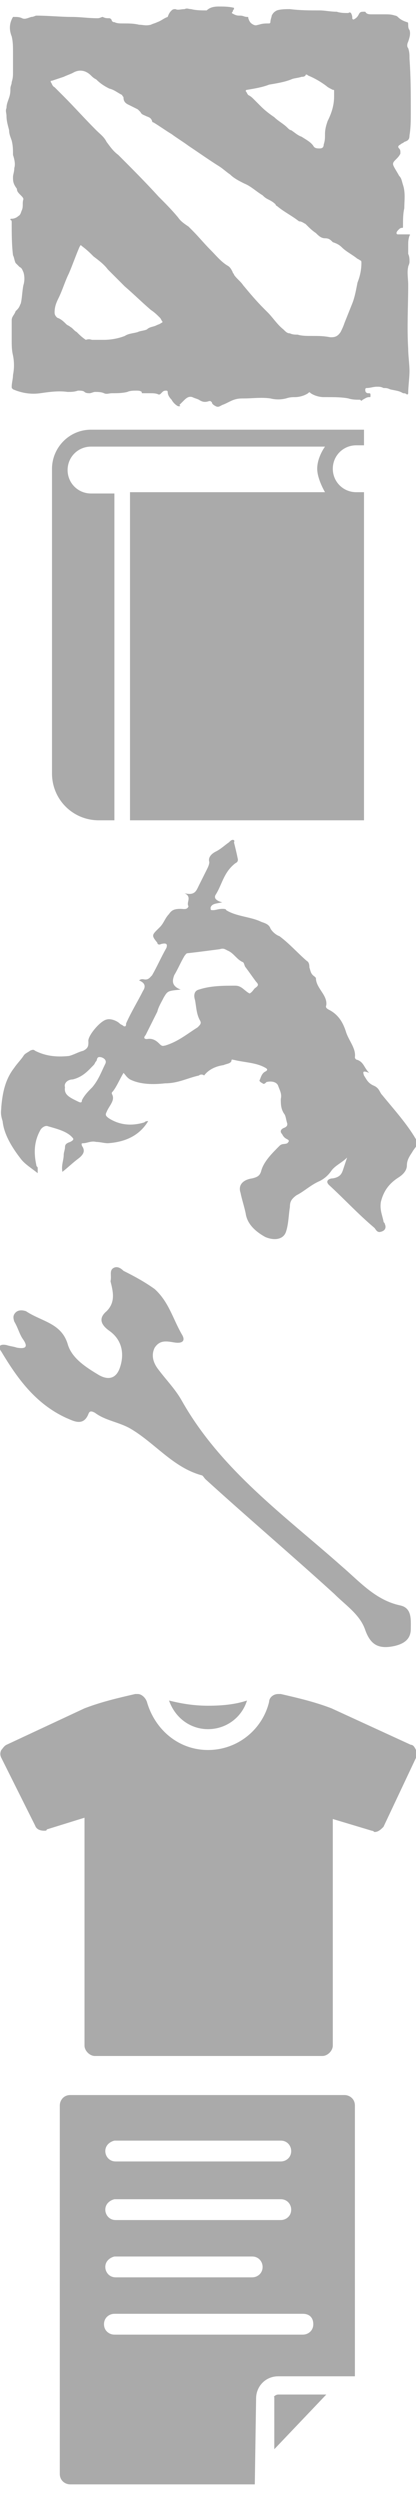 <?xml version="1.0" encoding="utf-8"?>
<!-- Generator: Adobe Illustrator 19.0.0, SVG Export Plug-In . SVG Version: 6.00 Build 0)  -->
<svg version="1.1" id="Layer_1" xmlns="http://www.w3.org/2000/svg" xmlns:xlink="http://www.w3.org/1999/xlink" x="0px" y="0px"
	 viewBox="0 0 32 192" style="enable-background:new 0 0 32 192;" xml:space="preserve">
<style type="text/css">
	.st0{fill:#AAAAAA;}
</style>
<g id="Layer_7">
	<g id="XMLID_9_">
		<g id="XMLID_33_">
			<path id="XMLID_34_" class="st0" d="M31.4,18.8c0,0.2,0,0.5,0,0.7c0.1,0.2,0.1,0.4,0.1,0.6c0,0.2-0.1,0.3-0.1,0.4
				c-0.1,0.4,0,0.9,0,1.4c0,1.6-0.1,3.2,0,4.9c0,0.5,0.1,1.2,0.1,1.7s-0.1,1.2-0.1,1.7c0,0.1-0.1,0.1-0.1,0.1
				c-0.1-0.1-0.2-0.1-0.3-0.1C30.7,30,30.4,30,30,29.9c-0.2-0.1-0.3-0.1-0.5-0.1c-0.2-0.1-0.3-0.1-0.5-0.1c-0.3,0-0.5,0.1-0.8,0.1
				c-0.1,0-0.1,0.1-0.1,0.1c0,0.1,0,0.1,0,0.1c0,0.1,0.1,0.2,0.2,0.2c0.2,0,0.2,0,0.2,0.2c0,0.1,0,0.1-0.1,0.1
				c-0.2,0-0.3,0.1-0.5,0.2c-0.1,0.1-0.1,0.1-0.2,0c-0.3,0-0.6,0-0.9-0.1c-0.5-0.1-1.1-0.1-1.6-0.1c-0.1,0-0.2,0-0.3,0
				c-0.3,0-0.7-0.1-1-0.3c-0.1-0.1-0.1-0.1-0.2,0c-0.3,0.2-0.7,0.3-1,0.3c-0.2,0-0.4,0-0.7,0.1c-0.4,0.1-0.8,0.1-1.2,0
				c-0.7-0.1-1.4,0-2,0c-0.3,0-0.5,0-0.8,0.1c-0.3,0.1-0.6,0.3-0.9,0.4c-0.2,0.1-0.3,0.2-0.5,0.1c-0.2-0.1-0.3-0.2-0.3-0.3
				c-0.1-0.1-0.1-0.1-0.2-0.1c-0.3,0.1-0.5,0.1-0.8-0.1c-0.2-0.1-0.3-0.1-0.5-0.2c-0.3-0.1-0.5,0.1-0.7,0.3
				c-0.1,0.1-0.2,0.2-0.3,0.3c0.1,0.1,0.1,0.1-0.1,0.1c-0.2-0.1-0.4-0.3-0.5-0.5c-0.2-0.2-0.3-0.4-0.3-0.6c0-0.1-0.1-0.1-0.1-0.1
				c-0.1,0-0.2,0-0.3,0.1l-0.1,0.1c-0.1,0.1-0.1,0.1-0.2,0.1c-0.2-0.1-0.4-0.1-0.7-0.1c-0.2,0-0.3,0-0.5,0c-0.1,0-0.1,0-0.1-0.1
				C10.8,30,10.6,30,10.5,30c-0.2,0-0.5,0-0.7,0.1c-0.4,0.1-0.8,0.1-1.2,0.1c-0.2,0-0.4,0.1-0.6,0c-0.2-0.1-0.5-0.1-0.7-0.1
				c-0.1,0-0.3,0.1-0.4,0.1c-0.1,0-0.3,0-0.4-0.1C6.4,30,6.2,30,6,30c-0.3,0.1-0.5,0.1-0.8,0.1c-0.7-0.1-1.4,0-2.1,0.1
				c-0.7,0.1-1.4,0-2.1-0.3c-0.1-0.1-0.1-0.1-0.1-0.2c0-0.3,0.1-0.6,0.1-0.9c0.1-0.5,0.1-1,0-1.5c-0.1-0.4-0.1-0.8-0.1-1.2
				c0-0.5,0-1,0-1.5c0-0.3,0.2-0.4,0.3-0.7c0.1-0.1,0.1-0.1,0.1-0.1c0.2-0.2,0.2-0.3,0.3-0.5c0.1-0.4,0.1-0.9,0.2-1.4
				c0.1-0.3,0.1-0.7,0-1c-0.1-0.2-0.1-0.3-0.3-0.4c-0.1-0.1-0.2-0.2-0.3-0.3c-0.1-0.2-0.1-0.4-0.2-0.6c-0.1-0.8-0.1-1.7-0.1-2.5
				c0-0.1,0-0.2-0.1-0.2c0-0.1,0-0.1,0.1-0.1c0.2,0,0.4-0.1,0.5-0.2c0.2-0.1,0.2-0.3,0.3-0.5c0.1-0.3,0-0.5,0.1-0.8
				c0-0.1-0.1-0.2-0.2-0.3c-0.2-0.2-0.3-0.3-0.3-0.5C1,14.1,1,13.9,1,13.6c0-0.2,0.1-0.4,0.1-0.7c0.1-0.3,0-0.7-0.1-1
				C1,11.5,1,11.2,0.9,10.8c-0.1-0.3-0.2-0.5-0.2-0.8C0.6,9.6,0.5,9.3,0.5,8.9c0-0.2-0.1-0.4,0-0.6c0-0.3,0.1-0.5,0.2-0.8
				S0.8,7,0.8,6.8c0-0.2,0.1-0.3,0.1-0.5C1,6,1,5.8,1,5.5C1,5,1,4.5,1,4C1,3.6,1,3.2,0.9,2.8C0.7,2.3,0.7,1.8,1,1.3
				C1,1.3,1,1.3,1.1,1.3c0.2,0,0.4,0,0.6,0.1c0.2,0.1,0.4,0,0.7-0.1c0.2,0,0.3-0.1,0.4-0.1c0.9,0,1.9,0.1,2.7,0.1
				c0.7,0,1.3,0.1,2,0.1c0.2,0,0.3-0.1,0.4-0.1c0.2,0.1,0.3,0.1,0.5,0.1c0.1,0,0.2,0.1,0.2,0.2c0.1,0.1,0.1,0.1,0.2,0.1
				c0.2,0.1,0.4,0.1,0.7,0.1c0.4,0,0.8,0,1.2,0.1c0.3,0,0.5,0.1,0.9,0c0.2-0.1,0.3-0.1,0.5-0.2c0.3-0.1,0.5-0.3,0.8-0.4
				C13,1,13.1,0.9,13.2,0.8s0.2-0.1,0.3-0.1c0.2,0.1,0.4,0,0.7,0c0.2-0.1,0.3,0,0.5,0c0.4,0.1,0.8,0.1,1.2,0.1
				c0.2-0.2,0.5-0.3,0.9-0.3c0.4,0,0.8,0,1.2,0.1C18,0.6,18,0.6,18,0.7c-0.1,0.1-0.1,0.2-0.1,0.2C17.8,1,17.8,1,18,1.1
				c0.2,0.1,0.3,0.1,0.5,0.1c0.2,0,0.3,0.1,0.5,0.1c0.1,0,0.1,0,0.1,0.1c0.1,0.3,0.2,0.4,0.4,0.5c0.2,0.1,0.3,0,0.4,0
				c0.3-0.1,0.5-0.1,0.8-0.1c0.1,0,0.1-0.1,0.1-0.1c0-0.2,0.1-0.4,0.1-0.5c0.1-0.2,0.2-0.3,0.4-0.4c0.3-0.1,0.7-0.1,1-0.1
				c0.8,0.1,1.5,0.1,2.3,0.1c0.4,0,0.8,0.1,1.3,0.1c0.3,0.1,0.6,0.1,0.9,0.1C26.9,0.9,27,1,27,1c0.1,0.2,0.1,0.3,0.1,0.4
				c0,0.1,0.1,0.1,0.1,0.1c0.2-0.1,0.3-0.2,0.4-0.4s0.2-0.2,0.4-0.2c0.1,0,0.1,0,0.1,0c0.1,0.2,0.3,0.2,0.5,0.2c0.3,0,0.7,0,1,0
				c0.3,0,0.5,0,0.8,0.1c0.1,0,0.2,0.1,0.2,0.1c0.2,0.2,0.4,0.3,0.7,0.4c0.1,0,0.1,0.1,0.1,0.2s0,0.3,0.1,0.4c0.1,0.3,0,0.6-0.1,0.9
				c-0.1,0.2-0.1,0.4,0,0.5c0.1,0.3,0.1,0.5,0.1,0.8c0.1,1.4,0.1,2.7,0.1,4.1c0,0.6,0,1.2-0.1,1.8c0,0.3-0.1,0.4-0.4,0.5
				c-0.1,0.1-0.2,0.1-0.3,0.2c-0.2,0.1-0.2,0.2-0.1,0.3c0.1,0.1,0.1,0.2,0.1,0.3c0,0.1,0,0.1,0,0.1c-0.1,0.2-0.2,0.3-0.4,0.5
				c-0.2,0.2-0.2,0.3-0.1,0.5c0.1,0.2,0.3,0.5,0.4,0.7c0.2,0.2,0.2,0.4,0.3,0.7c0.2,0.6,0.1,1.2,0.1,1.8C31,16.4,31,16.9,31,17.4
				c0,0.1,0,0.1-0.1,0.1c-0.1,0-0.2,0.1-0.2,0.1c-0.1,0.1-0.2,0.2-0.2,0.3c0,0.1,0.1,0.1,0.1,0.1c0.3,0,0.5,0,0.8,0
				c0.1,0,0.2,0,0.1,0.1C31.4,18.4,31.4,18.6,31.4,18.8z M25.4,25.9c0.1,0,0.1,0,0.1,0c0.3,0,0.5-0.1,0.7-0.4
				c0.1-0.2,0.2-0.4,0.3-0.7c0.2-0.5,0.4-1,0.6-1.5c0.2-0.5,0.3-1.1,0.4-1.6c0.2-0.5,0.3-1,0.3-1.5c0-0.1,0-0.2-0.1-0.2
				c-0.1-0.1-0.2-0.1-0.3-0.2c-0.4-0.3-0.8-0.5-1.1-0.8c-0.2-0.2-0.4-0.3-0.7-0.4c-0.2-0.2-0.3-0.3-0.6-0.3s-0.5-0.2-0.7-0.4
				c-0.3-0.2-0.5-0.4-0.8-0.7c-0.2-0.1-0.3-0.2-0.5-0.2c-0.5-0.4-1.1-0.7-1.6-1.1c-0.1-0.1-0.2-0.1-0.2-0.2
				c-0.2-0.2-0.4-0.3-0.6-0.4c-0.2-0.1-0.3-0.2-0.4-0.3c-0.5-0.3-0.9-0.7-1.4-0.9c-0.4-0.2-0.8-0.4-1.1-0.7
				c-0.3-0.2-0.5-0.4-0.8-0.6c-0.8-0.5-1.5-1-2.4-1.6c-0.4-0.3-0.9-0.6-1.3-0.9c-0.5-0.3-0.9-0.6-1.4-0.9c-0.1,0-0.1-0.1-0.1-0.1
				C11.6,9,11.4,9,11.2,8.9c-0.2-0.1-0.3-0.1-0.4-0.3c-0.1-0.1-0.1-0.1-0.2-0.2c-0.2-0.1-0.4-0.2-0.6-0.3C9.8,8,9.5,7.9,9.5,7.5
				c0-0.1-0.1-0.1-0.1-0.2C9,7.1,8.8,6.9,8.4,6.8c-0.4-0.2-0.7-0.4-1-0.7C7.2,6,7.1,5.9,7,5.8C6.6,5.4,6.1,5.3,5.6,5.6
				C5.4,5.7,5.1,5.8,4.9,5.9C4.6,6,4.3,6.1,4,6.2c-0.1,0-0.1,0-0.1,0.1C4,6.4,4,6.6,4.2,6.7c0.2,0.2,0.4,0.4,0.7,0.7
				C5.7,8.2,6.5,9.1,7.4,10c0.3,0.3,0.6,0.5,0.8,0.9c0.3,0.4,0.5,0.7,0.9,1c1,1,2.1,2.1,3.1,3.2c0.5,0.5,1,1,1.5,1.6
				c0.2,0.3,0.5,0.5,0.8,0.7c0.1,0.1,0.2,0.2,0.3,0.3c0.5,0.5,0.9,1,1.4,1.5c0.4,0.4,0.8,0.9,1.3,1.2c0.2,0.1,0.3,0.3,0.4,0.5
				c0,0.1,0.1,0.1,0.1,0.2c0.2,0.3,0.5,0.5,0.7,0.8c0.5,0.6,1,1.2,1.6,1.8c0.1,0.1,0.2,0.2,0.3,0.3c0.4,0.4,0.7,0.9,1.2,1.3
				c0.2,0.2,0.3,0.3,0.5,0.3c0.2,0.1,0.4,0.1,0.6,0.1c0.3,0.1,0.7,0.1,1.1,0.1C24.5,25.8,24.9,25.8,25.4,25.9z M7.7,26.1L7.7,26.1
				c0.1,0,0.2,0,0.3,0c0.5,0,1.1-0.1,1.6-0.3c0.3-0.2,0.7-0.2,1-0.3c0.2-0.1,0.5-0.1,0.7-0.2c0.2-0.2,0.5-0.2,0.7-0.3
				c0.2-0.1,0.3-0.1,0.4-0.2c0.1,0,0.1-0.1,0.1-0.1c-0.1-0.1-0.1-0.2-0.2-0.3c-0.2-0.2-0.4-0.4-0.7-0.6c-0.7-0.6-1.3-1.2-2-1.8
				c-0.4-0.4-0.9-0.9-1.3-1.3c-0.3-0.4-0.7-0.7-1.1-1c-0.3-0.3-0.5-0.5-0.9-0.8c-0.1-0.1-0.1-0.1-0.2,0.1c-0.3,0.7-0.5,1.3-0.8,2
				c-0.3,0.6-0.5,1.3-0.8,1.9c-0.2,0.4-0.3,0.7-0.3,1.1c0,0.2,0.1,0.3,0.2,0.4c0.3,0.1,0.5,0.3,0.7,0.5c0.1,0.1,0.2,0.1,0.3,0.2
				c0.2,0.1,0.3,0.3,0.5,0.4c0.2,0.2,0.4,0.4,0.7,0.6C6.9,26,7,26.1,7.1,26.1C7.3,26.1,7.5,26.1,7.7,26.1z M25.7,7.4
				c0-0.1,0-0.2,0-0.4c0-0.1,0-0.1-0.1-0.1c-0.2-0.1-0.4-0.2-0.5-0.3c-0.4-0.3-0.9-0.6-1.4-0.8c-0.1-0.1-0.2-0.1-0.2,0
				c-0.1,0.1-0.2,0.1-0.3,0.1C22.9,6,22.6,6,22.4,6.1c-0.5,0.2-1.1,0.3-1.7,0.4c-0.5,0.2-1.1,0.3-1.7,0.4c-0.1,0-0.1,0.1-0.1,0.1
				c0.1,0.1,0.1,0.2,0.2,0.3c0.2,0.1,0.3,0.2,0.4,0.3c0.1,0.1,0.2,0.2,0.3,0.3C19.9,8,20,8.1,20.1,8.2c0.3,0.3,0.7,0.6,1,0.8
				c0.3,0.3,0.7,0.5,1,0.8c0.1,0.1,0.2,0.2,0.3,0.2c0.3,0.2,0.5,0.4,0.8,0.5c0.3,0.2,0.7,0.4,0.9,0.7c0.1,0.2,0.3,0.2,0.5,0.2
				c0.2,0,0.3-0.1,0.3-0.3c0.1-0.3,0.1-0.5,0.1-0.8c0-0.4,0.1-0.7,0.2-1C25.5,8.7,25.7,8.1,25.7,7.4z"/>
		</g>
	</g>
</g>
<g id="Layer_1_1_">
	<g id="Page-1">
		<g id="icon-30-book">
			<path id="book" class="st0" d="M7.6,63c-2,0-3.6-1.6-3.6-3.6V36c0-1.6,1.3-3,3-3h21v1.2h-0.6c-1,0-1.8,0.8-1.8,1.8
				c0,1,0.8,1.8,1.8,1.8H28V63H10V37.8h15c0,0-0.6-1-0.6-1.8c0-0.9,0.6-1.7,0.6-1.7H7c-1,0-1.8,0.8-1.8,1.8c0,1,0.8,1.8,1.8,1.8h1.8
				V63H7.6z"/>
		</g>
	</g>
</g>
<g id="XMLID_11_">
	<g id="XMLID_25_">
		<path id="XMLID_38_" class="st0" d="M19.8,95.1"/>
		<path id="XMLID_26_" class="st0" d="M14.2,68.6c0.8,0.2,0.9-0.2,1.1-0.6c0.2-0.4,0.4-0.8,0.6-1.2c0.1-0.2,0.2-0.4,0.2-0.6
			c-0.1-0.3,0.1-0.6,0.5-0.8c0.4-0.2,0.7-0.5,1-0.7c0.1-0.1,0.2-0.2,0.3-0.2c0.2,0,0.1,0.2,0.1,0.2c0.1,0.4,0.2,0.8,0.3,1.3
			c0,0.1,0,0.2-0.2,0.3c-0.9,0.7-1,1.6-1.5,2.4c-0.2,0.3,0.1,0.5,0.5,0.6c-0.5,0.1-0.8,0.1-0.9,0.4c0,0.2,0,0.2,0.2,0.2
			s0.4-0.1,0.7-0.1c0.1,0,0.3,0,0.3,0.1c0.8,0.5,1.9,0.5,2.7,0.9c0.3,0.1,0.6,0.2,0.7,0.5c0.1,0.2,0.4,0.5,0.7,0.6
			c0.8,0.6,1.4,1.3,2.1,1.9c0.2,0.1,0.2,0.4,0.2,0.5c0.1,0.3,0.1,0.5,0.4,0.7l0.1,0.1c0,0.8,0.9,1.3,0.8,2.1
			c-0.1,0.2,0.1,0.3,0.3,0.4c0.7,0.4,1,1,1.2,1.6c0.2,0.7,0.8,1.3,0.7,2c0,0.1,0.1,0.2,0.2,0.2c0.5,0.2,0.5,0.6,0.9,1
			c-0.5-0.2-0.5-0.1-0.4,0.2c0.2,0.3,0.3,0.6,0.8,0.8c0.4,0.2,0.4,0.5,0.6,0.7c0.9,1.1,1.9,2.2,2.6,3.4c0.1,0.2,0.1,0.2,0.1,0.4
			c-0.1,0.2-0.3,0.4-0.4,0.6c-0.2,0.3-0.4,0.6-0.4,1c0,0.4-0.3,0.7-0.6,0.9c-0.8,0.5-1.2,1.1-1.4,1.9c-0.1,0.6,0.1,1,0.2,1.5
			c0,0.1,0.1,0.1,0.1,0.2c0.1,0.2,0.1,0.5-0.3,0.6c-0.3,0.1-0.4-0.2-0.5-0.3c-1.3-1.1-2.3-2.2-3.5-3.3c-0.3-0.3,0-0.5,0.3-0.5
			c0.6-0.1,0.7-0.4,0.8-0.7c0.1-0.3,0.2-0.6,0.3-0.9c-0.4,0.4-0.9,0.6-1.2,1c-0.2,0.3-0.5,0.6-0.9,0.8c-0.7,0.3-1.2,0.8-1.8,1.1
			c-0.4,0.3-0.5,0.5-0.5,0.9c-0.1,0.6-0.1,1.3-0.3,1.9c-0.2,0.6-0.9,0.7-1.6,0.4c-0.9-0.5-1.4-1.1-1.5-1.8c-0.1-0.5-0.3-1.1-0.4-1.6
			c-0.2-0.6,0.2-1,0.9-1.1c0.4-0.1,0.6-0.2,0.7-0.6c0.2-0.7,0.8-1.3,1.4-1.9c0.2-0.2,0.4-0.1,0.6-0.2c0.1-0.1,0.2-0.2,0-0.3
			c-0.2-0.1-0.3-0.2-0.4-0.4c-0.2-0.2-0.1-0.4,0.2-0.5c0.2-0.1,0.2-0.2,0.2-0.3c-0.1-0.3-0.1-0.5-0.2-0.7c-0.3-0.4-0.3-0.8-0.3-1.2
			c0.1-0.4-0.1-0.7-0.2-1c-0.1-0.3-0.5-0.4-0.9-0.3c-0.1,0.1-0.2,0.2-0.3,0.1C20,83.1,19.9,83,20,82.9c0.1-0.3,0.2-0.5,0.4-0.6
			c0.2-0.1,0.2-0.2,0-0.3c-0.7-0.4-1.6-0.4-2.4-0.6c-0.1,0-0.2-0.1-0.2,0.1c-0.1,0.2-0.4,0.2-0.6,0.3c-0.7,0.1-1.2,0.4-1.5,0.8
			c-0.1-0.1-0.3-0.1-0.4,0c-0.9,0.2-1.6,0.6-2.6,0.6c-0.9,0.1-1.9,0.1-2.7-0.3c-0.3-0.2-0.3-0.3-0.5-0.5c-0.3,0.5-0.5,1-0.8,1.4
			c-0.1,0.1-0.1,0.1-0.1,0.2c0.3,0.5-0.2,0.9-0.4,1.4c-0.1,0.2-0.1,0.3,0.2,0.5c0.8,0.5,1.7,0.6,2.7,0.3c0.1-0.1,0.2-0.1,0.3-0.1
			c-0.6,1-1.6,1.6-3.1,1.7c-0.3,0-0.6-0.1-0.9-0.1c-0.4-0.1-0.7,0.1-1,0.1c-0.2,0-0.1,0.1-0.1,0.2c0.3,0.4,0.1,0.7-0.3,1
			c-0.4,0.3-0.7,0.6-1.2,1c-0.1-0.5,0.1-0.9,0.1-1.3c0-0.2,0.1-0.4,0.1-0.6c0-0.2,0.1-0.3,0.4-0.4c0.2-0.1,0.3-0.2,0.2-0.3
			c-0.4-0.5-1.2-0.7-1.9-0.9c-0.2-0.1-0.5,0.1-0.6,0.3c-0.5,0.9-0.5,1.8-0.3,2.7c0,0.1,0.1,0.1,0.1,0.2c0,0.1,0,0.2,0,0.4
			c-0.5-0.4-1-0.7-1.3-1.1c-0.7-0.9-1.3-1.9-1.4-2.9C0,85.5,0.1,85.3,0.1,85c0.1-1.1,0.3-2.1,1-3c0.2-0.3,0.5-0.6,0.7-0.9
			c0.1-0.2,0.4-0.3,0.5-0.4c0.2-0.1,0.3-0.1,0.4,0c0.8,0.4,1.6,0.5,2.6,0.4c0.4-0.1,0.7-0.3,1.1-0.4c0.4-0.2,0.4-0.4,0.4-0.7
			c-0.1-0.4,0.9-1.6,1.4-1.7c0.3-0.1,0.8,0.1,1,0.3c0.1,0.1,0.2,0.1,0.3,0.2c0.2,0.1,0.2-0.1,0.2-0.2c0.4-0.9,0.9-1.7,1.3-2.5
			c0.2-0.3,0.2-0.6-0.3-0.8c0.1-0.1,0.2-0.1,0.3-0.1c0.4,0.1,0.5-0.1,0.7-0.3c0.4-0.7,0.7-1.4,1.1-2.1c0.1-0.3,0-0.4-0.4-0.3
			c-0.2,0.1-0.3,0-0.3-0.1c-0.5-0.6-0.4-0.6,0.2-1.2c0.3-0.3,0.4-0.7,0.7-1c0.2-0.3,0.4-0.4,0.9-0.4c0.2,0,0.5,0.1,0.6-0.2
			C14.3,69.3,14.8,68.9,14.2,68.6z M13.9,76c-1,0.1-1,0.1-1.3,0.6c-0.2,0.4-0.4,0.7-0.5,1.1c-0.3,0.6-0.6,1.2-0.9,1.8
			c-0.1,0.1-0.2,0.3,0.1,0.3c0.5-0.1,0.8,0.2,1,0.4c0.2,0.2,0.3,0.1,0.4,0.1c1-0.3,1.7-0.9,2.5-1.4c0.2-0.2,0.3-0.3,0.2-0.5
			c-0.3-0.5-0.3-1.1-0.4-1.6c-0.1-0.3-0.1-0.7,0.3-0.8c0.9-0.3,1.9-0.3,2.8-0.3c0.5,0,0.7,0.4,1.1,0.6c0.2-0.1,0.3-0.3,0.4-0.4
			c0.3-0.2,0.3-0.3,0.1-0.5c-0.3-0.4-0.5-0.7-0.8-1.1c-0.1-0.1-0.1-0.3-0.2-0.4c-0.5-0.2-0.7-0.7-1.2-0.9c-0.2-0.1-0.3-0.2-0.6-0.1
			c-0.8,0.1-1.5,0.2-2.4,0.3c-0.2,0-0.2,0.1-0.3,0.2c-0.3,0.5-0.5,1-0.8,1.5C13.3,75.2,13.1,75.7,13.9,76z M5,83.5
			c-0.1,0.6,0.4,0.8,1,1.1c0.2,0.1,0.3,0.1,0.3-0.1c0.2-0.4,0.5-0.7,0.8-1c0.5-0.6,0.7-1.2,1-1.8c0.1-0.2,0-0.4-0.3-0.5
			c-0.4-0.1-0.3,0.2-0.4,0.3c-0.1,0.1-0.1,0.2-0.2,0.3c-0.4,0.4-0.8,0.9-1.6,1.1C5.2,82.9,4.9,83.2,5,83.5z"/>
	</g>
</g>
<path id="XMLID_15_" class="st0" d="M11.9,99c1.1,1,1.4,2.3,2.1,3.5c0.3,0.5,0,0.7-0.6,0.6c-0.6-0.1-1.1-0.2-1.5,0.4
	c-0.3,0.6-0.1,1.2,0.3,1.7c0.6,0.8,1.3,1.5,1.8,2.4c3,5.3,7.9,8.8,12.3,12.7c1.4,1.2,2.6,2.6,4.5,3c0.9,0.2,0.8,1.1,0.8,1.8
	c0,0.7-0.4,1.1-1.2,1.3c-1.3,0.3-1.9-0.1-2.3-1.2c-0.4-1.2-1.5-1.9-2.4-2.8c-3.3-3-6.6-5.8-9.9-8.8c-0.1-0.1-0.2-0.3-0.3-0.3
	c-2.2-0.6-3.6-2.5-5.5-3.6c-0.9-0.5-1.9-0.6-2.7-1.2c-0.2-0.1-0.4-0.2-0.5,0.1c-0.4,1-1.2,0.5-1.7,0.3c-2.4-1.1-3.8-3.1-5-5.1
	c-0.3-0.4-0.1-0.6,0.4-0.5c0.3,0.1,0.5,0.1,0.8,0.2c0.6,0.1,0.9,0,0.5-0.6c-0.3-0.4-0.4-0.9-0.7-1.4c-0.1-0.3-0.1-0.5,0.1-0.7
	c0.2-0.2,0.5-0.2,0.8-0.1c1.2,0.8,2.7,0.9,3.2,2.5c0.3,1.1,1.4,1.8,2.4,2.4c0.7,0.4,1.3,0.3,1.6-0.5c0.4-1.1,0.2-2.2-0.8-2.9
	c-0.7-0.5-0.8-1-0.2-1.5c0.7-0.7,0.5-1.5,0.3-2.3c0.1-0.4-0.1-0.8,0.2-1c0.3-0.2,0.6,0,0.8,0.2C10.5,98.1,11.2,98.5,11.9,99z"/>
<g id="XMLID_16_">
	<path id="XMLID_18_" class="st0" d="M16,132.8c1.4,0,2.6-0.9,3-2.2c-0.9,0.3-1.9,0.4-3,0.4c-1.2,0-2.2-0.2-3-0.4
		C13.5,132,14.7,132.8,16,132.8z"/>
	<path id="XMLID_17_" class="st0" d="M32,134.4c-0.1-0.2-0.2-0.4-0.4-0.4l-6.1-2.8c-1.3-0.5-2.6-0.8-3.9-1.1c-0.1,0-0.1,0-0.2,0
		c-0.4,0-0.7,0.3-0.7,0.6c-0.5,2.1-2.4,3.7-4.7,3.7s-4.1-1.6-4.7-3.7c-0.1-0.3-0.4-0.6-0.7-0.6c-0.1,0-0.1,0-0.2,0
		c-1.3,0.3-2.6,0.6-3.9,1.1L0.5,134c-0.2,0.1-0.3,0.3-0.4,0.4C0,134.6,0,134.8,0.1,135l2.6,5.2c0.1,0.3,0.4,0.4,0.7,0.4
		c0.1,0,0.2,0,0.2-0.1l2.9-0.9v17.5c0,0.4,0.4,0.8,0.8,0.8h17.5c0.4,0,0.8-0.4,0.8-0.8v-17.4l3,0.9c0.1,0,0.2,0.1,0.2,0.1
		c0.3,0,0.5-0.2,0.7-0.4L32,135C32,134.8,32,134.6,32,134.4z"/>
</g>
<path id="XMLID_22_" class="st0" d="M21.4,183.9h3.7l-4,4.2v-4C21,184.1,21.2,183.9,21.4,183.9z M19.6,190.8H5.4
	c-0.4,0-0.8-0.3-0.8-0.8v-28.3c0-0.4,0.3-0.8,0.8-0.8h21.1c0.4,0,0.8,0.3,0.8,0.8v20.8h-5.9c-1,0-1.7,0.8-1.7,1.7L19.6,190.8
	L19.6,190.8z M8.1,165.2c0,0.4,0.3,0.8,0.8,0.8h12.7c0.4,0,0.8-0.3,0.8-0.8c0-0.4-0.3-0.8-0.8-0.8H8.8
	C8.4,164.5,8.1,164.8,8.1,165.2z M8.1,169.7c0,0.4,0.3,0.8,0.8,0.8h12.7c0.4,0,0.8-0.3,0.8-0.8c0-0.4-0.3-0.8-0.8-0.8H8.8
	C8.4,169,8.1,169.3,8.1,169.7z M8.1,174.1c0,0.4,0.3,0.8,0.8,0.8h10.5c0.4,0,0.8-0.3,0.8-0.8c0-0.4-0.3-0.8-0.8-0.8H8.8
	C8.4,173.4,8.1,173.7,8.1,174.1z M8.8,179.3h14.5c0.4,0,0.8-0.3,0.8-0.8s-0.3-0.8-0.8-0.8H8.8c-0.4,0-0.8,0.3-0.8,0.8
	S8.4,179.3,8.8,179.3z"/>
</svg>
